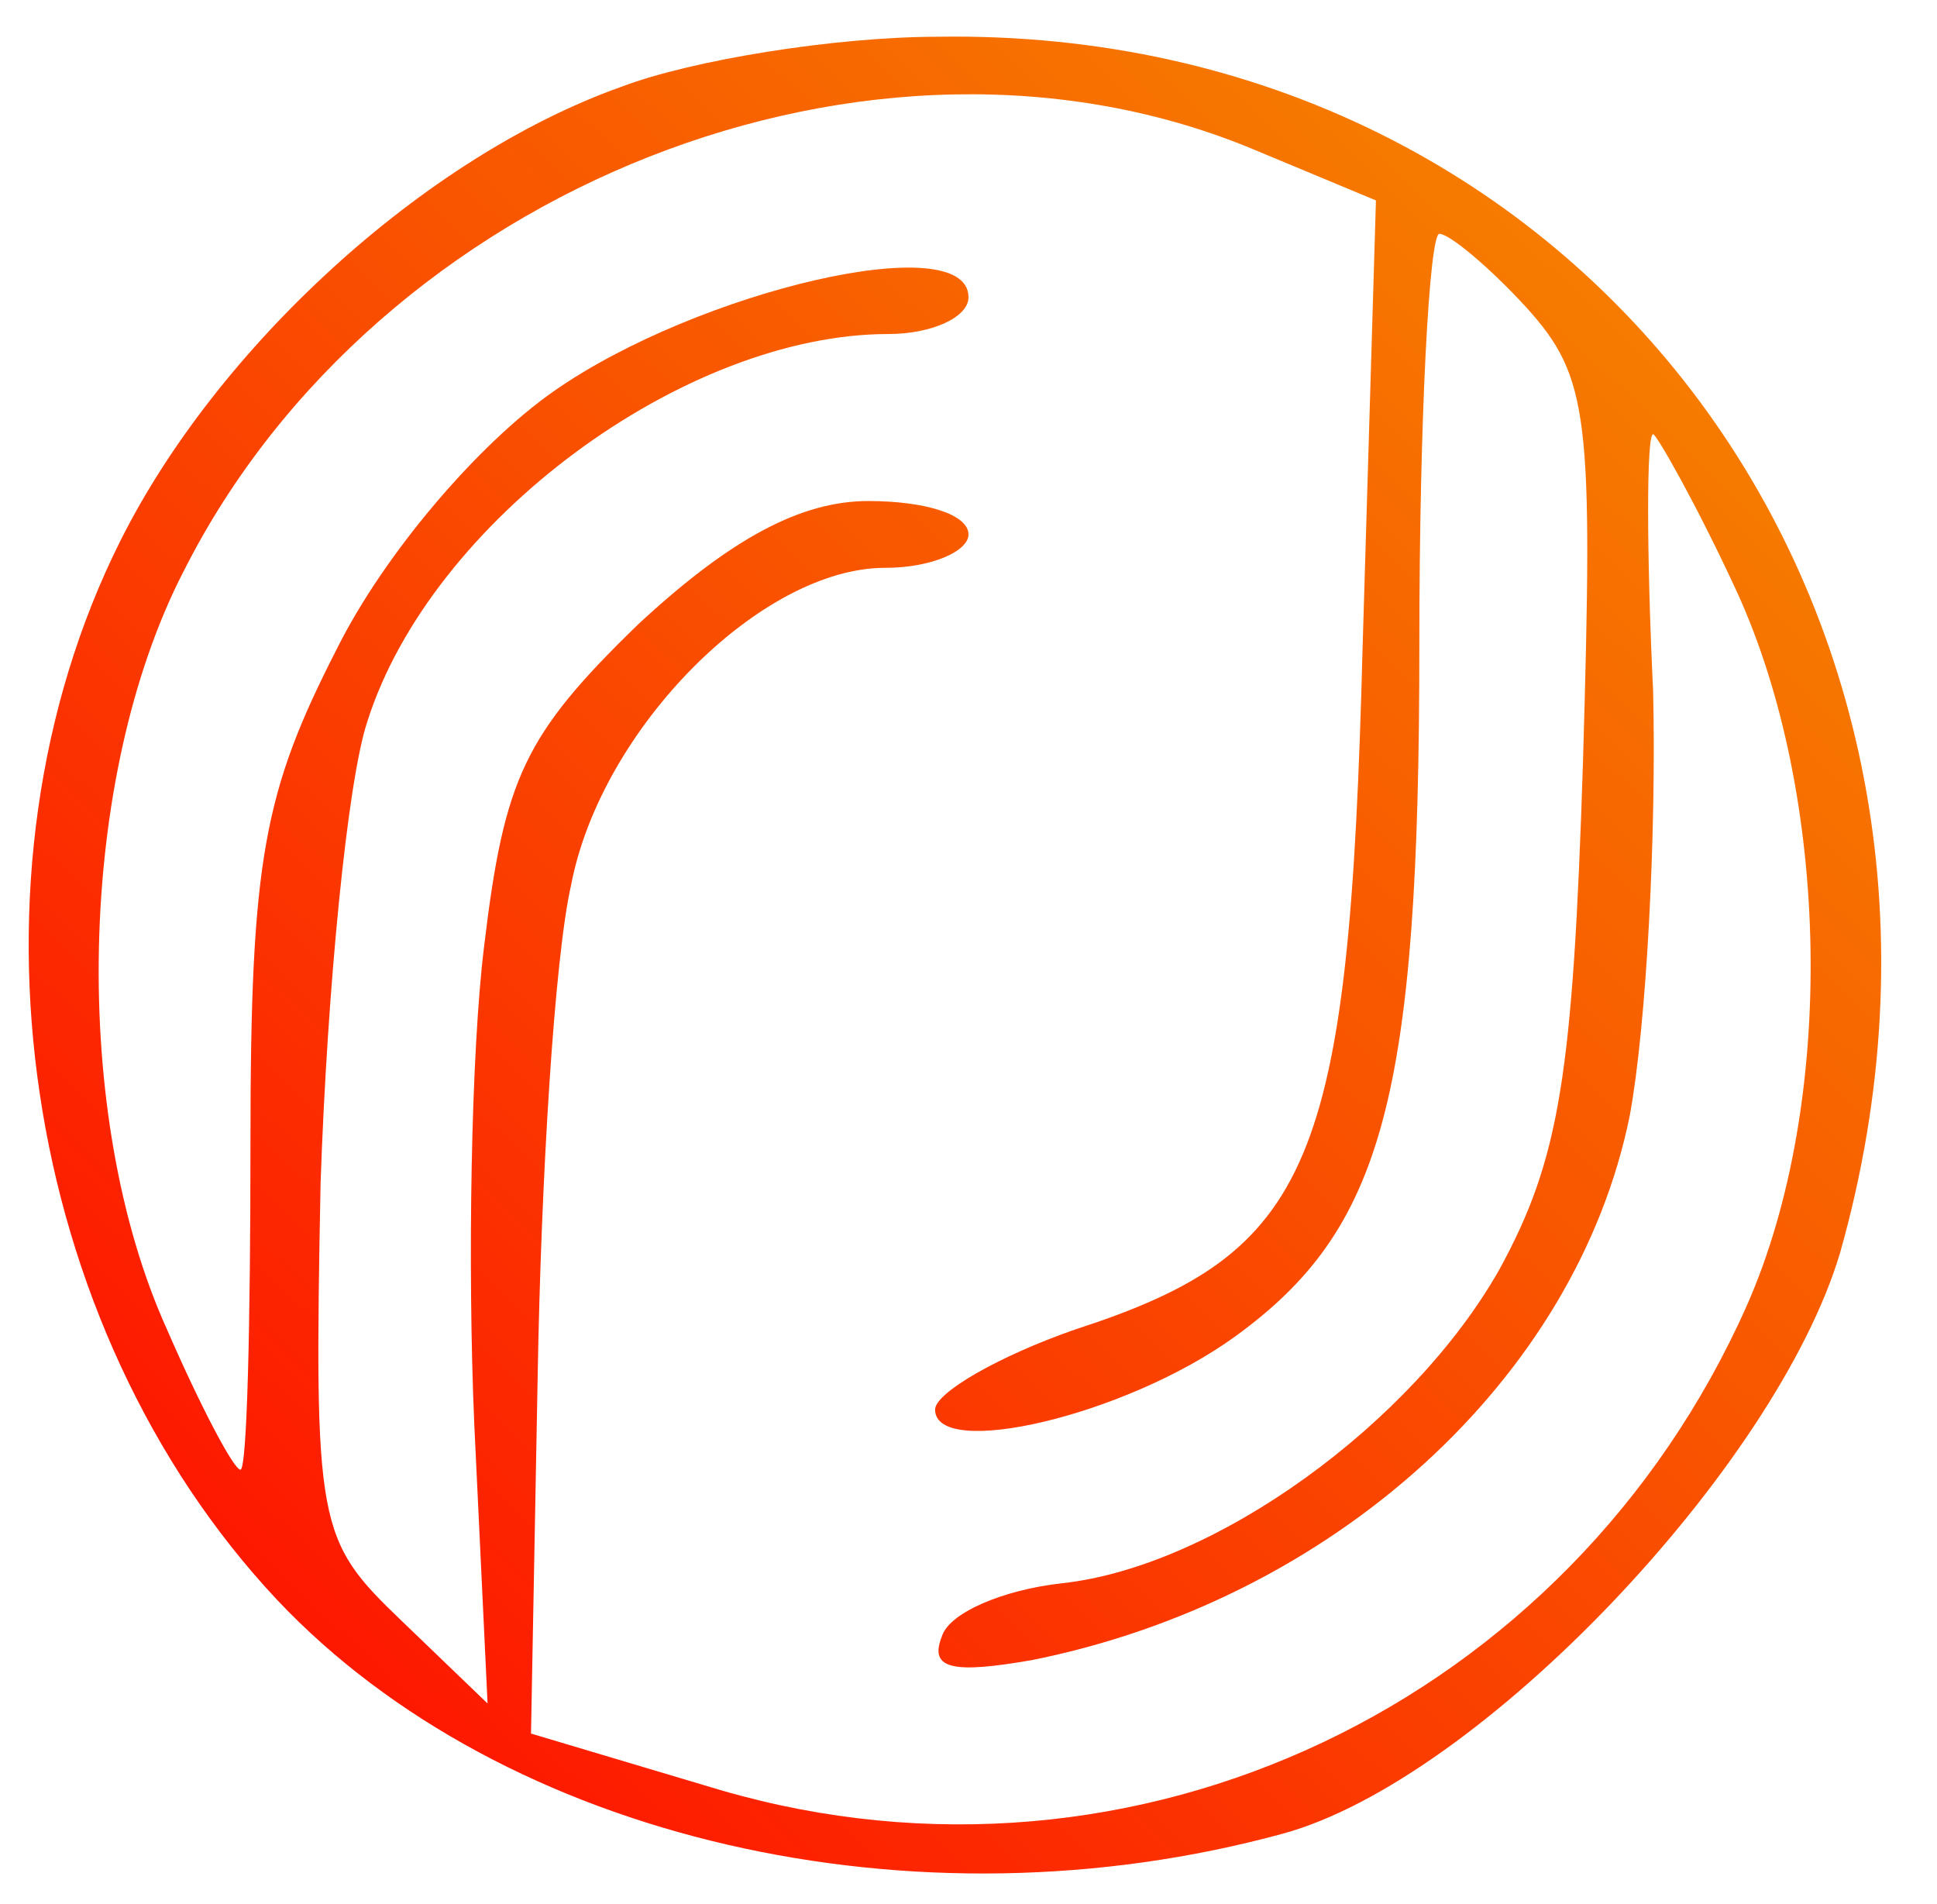 <?xml version="1.0" standalone="no"?>
<!DOCTYPE svg PUBLIC "-//W3C//DTD SVG 20010904//EN"
 "http://www.w3.org/TR/2001/REC-SVG-20010904/DTD/svg10.dtd">
<svg version="1.0" xmlns="http://www.w3.org/2000/svg"
 width="58pt" height="57pt" viewBox="0 0 58 57"
 preserveAspectRatio="xMidYMid meet">
 <defs>
    <linearGradient id="grad1" x1="0%" y1="0%" x2="100%" y2="100%">
      <stop offset="0%" style="stop-color:rgb(255, 0, 0);stop-opacity:1" />
      <stop offset="100%" style="stop-color:rgb(244, 150, 0);stop-opacity:1" />
    </linearGradient>
  </defs>
<g transform="translate(0,57) scale(0.1,-0.1)"
fill="url(#grad1)" stroke="none">
<path d="M186 544 c-59 -21 -121 -78 -150 -136 -50 -100 -30 -235 47 -317 68
-72 191 -100 301 -70 59 16 148 110 167 174 54 191 -76 367 -270 364 -31 0
-74 -7 -95 -15z m190 -19 l36 -15 -4 -134 c-4 -155 -15 -181 -86 -204 -23 -8
-42 -19 -42 -24 0 -15 57 -2 90 22 44 32 55 71 55 207 0 68 3 123 6 123 3 0
15 -10 26 -22 19 -21 20 -33 17 -136 -3 -94 -7 -119 -25 -152 -26 -46 -85 -89
-131 -94 -18 -2 -34 -9 -36 -16 -4 -10 4 -11 27 -7 90 18 163 84 179 163 5 27
8 84 7 127 -2 42 -2 77 0 77 1 0 13 -21 25 -47 28 -61 30 -153 3 -214 -53
-119 -183 -181 -307 -145 l-57 17 2 107 c1 59 5 125 10 147 9 47 57 95 94 95
14 0 25 5 25 10 0 6 -13 10 -30 10 -20 0 -41 -11 -69 -37 -34 -33 -40 -46 -46
-96 -4 -32 -5 -96 -3 -143 l4 -84 -26 25 c-25 24 -26 28 -24 131 2 58 8 120
14 138 19 60 95 116 156 116 13 0 24 5 24 11 0 21 -81 2 -124 -28 -23 -16 -51
-49 -65 -77 -22 -43 -26 -63 -26 -148 0 -54 -1 -98 -3 -98 -2 0 -12 19 -22 42
-29 64 -27 165 5 227 58 115 207 174 321 126z"/>
</g>
</svg>
